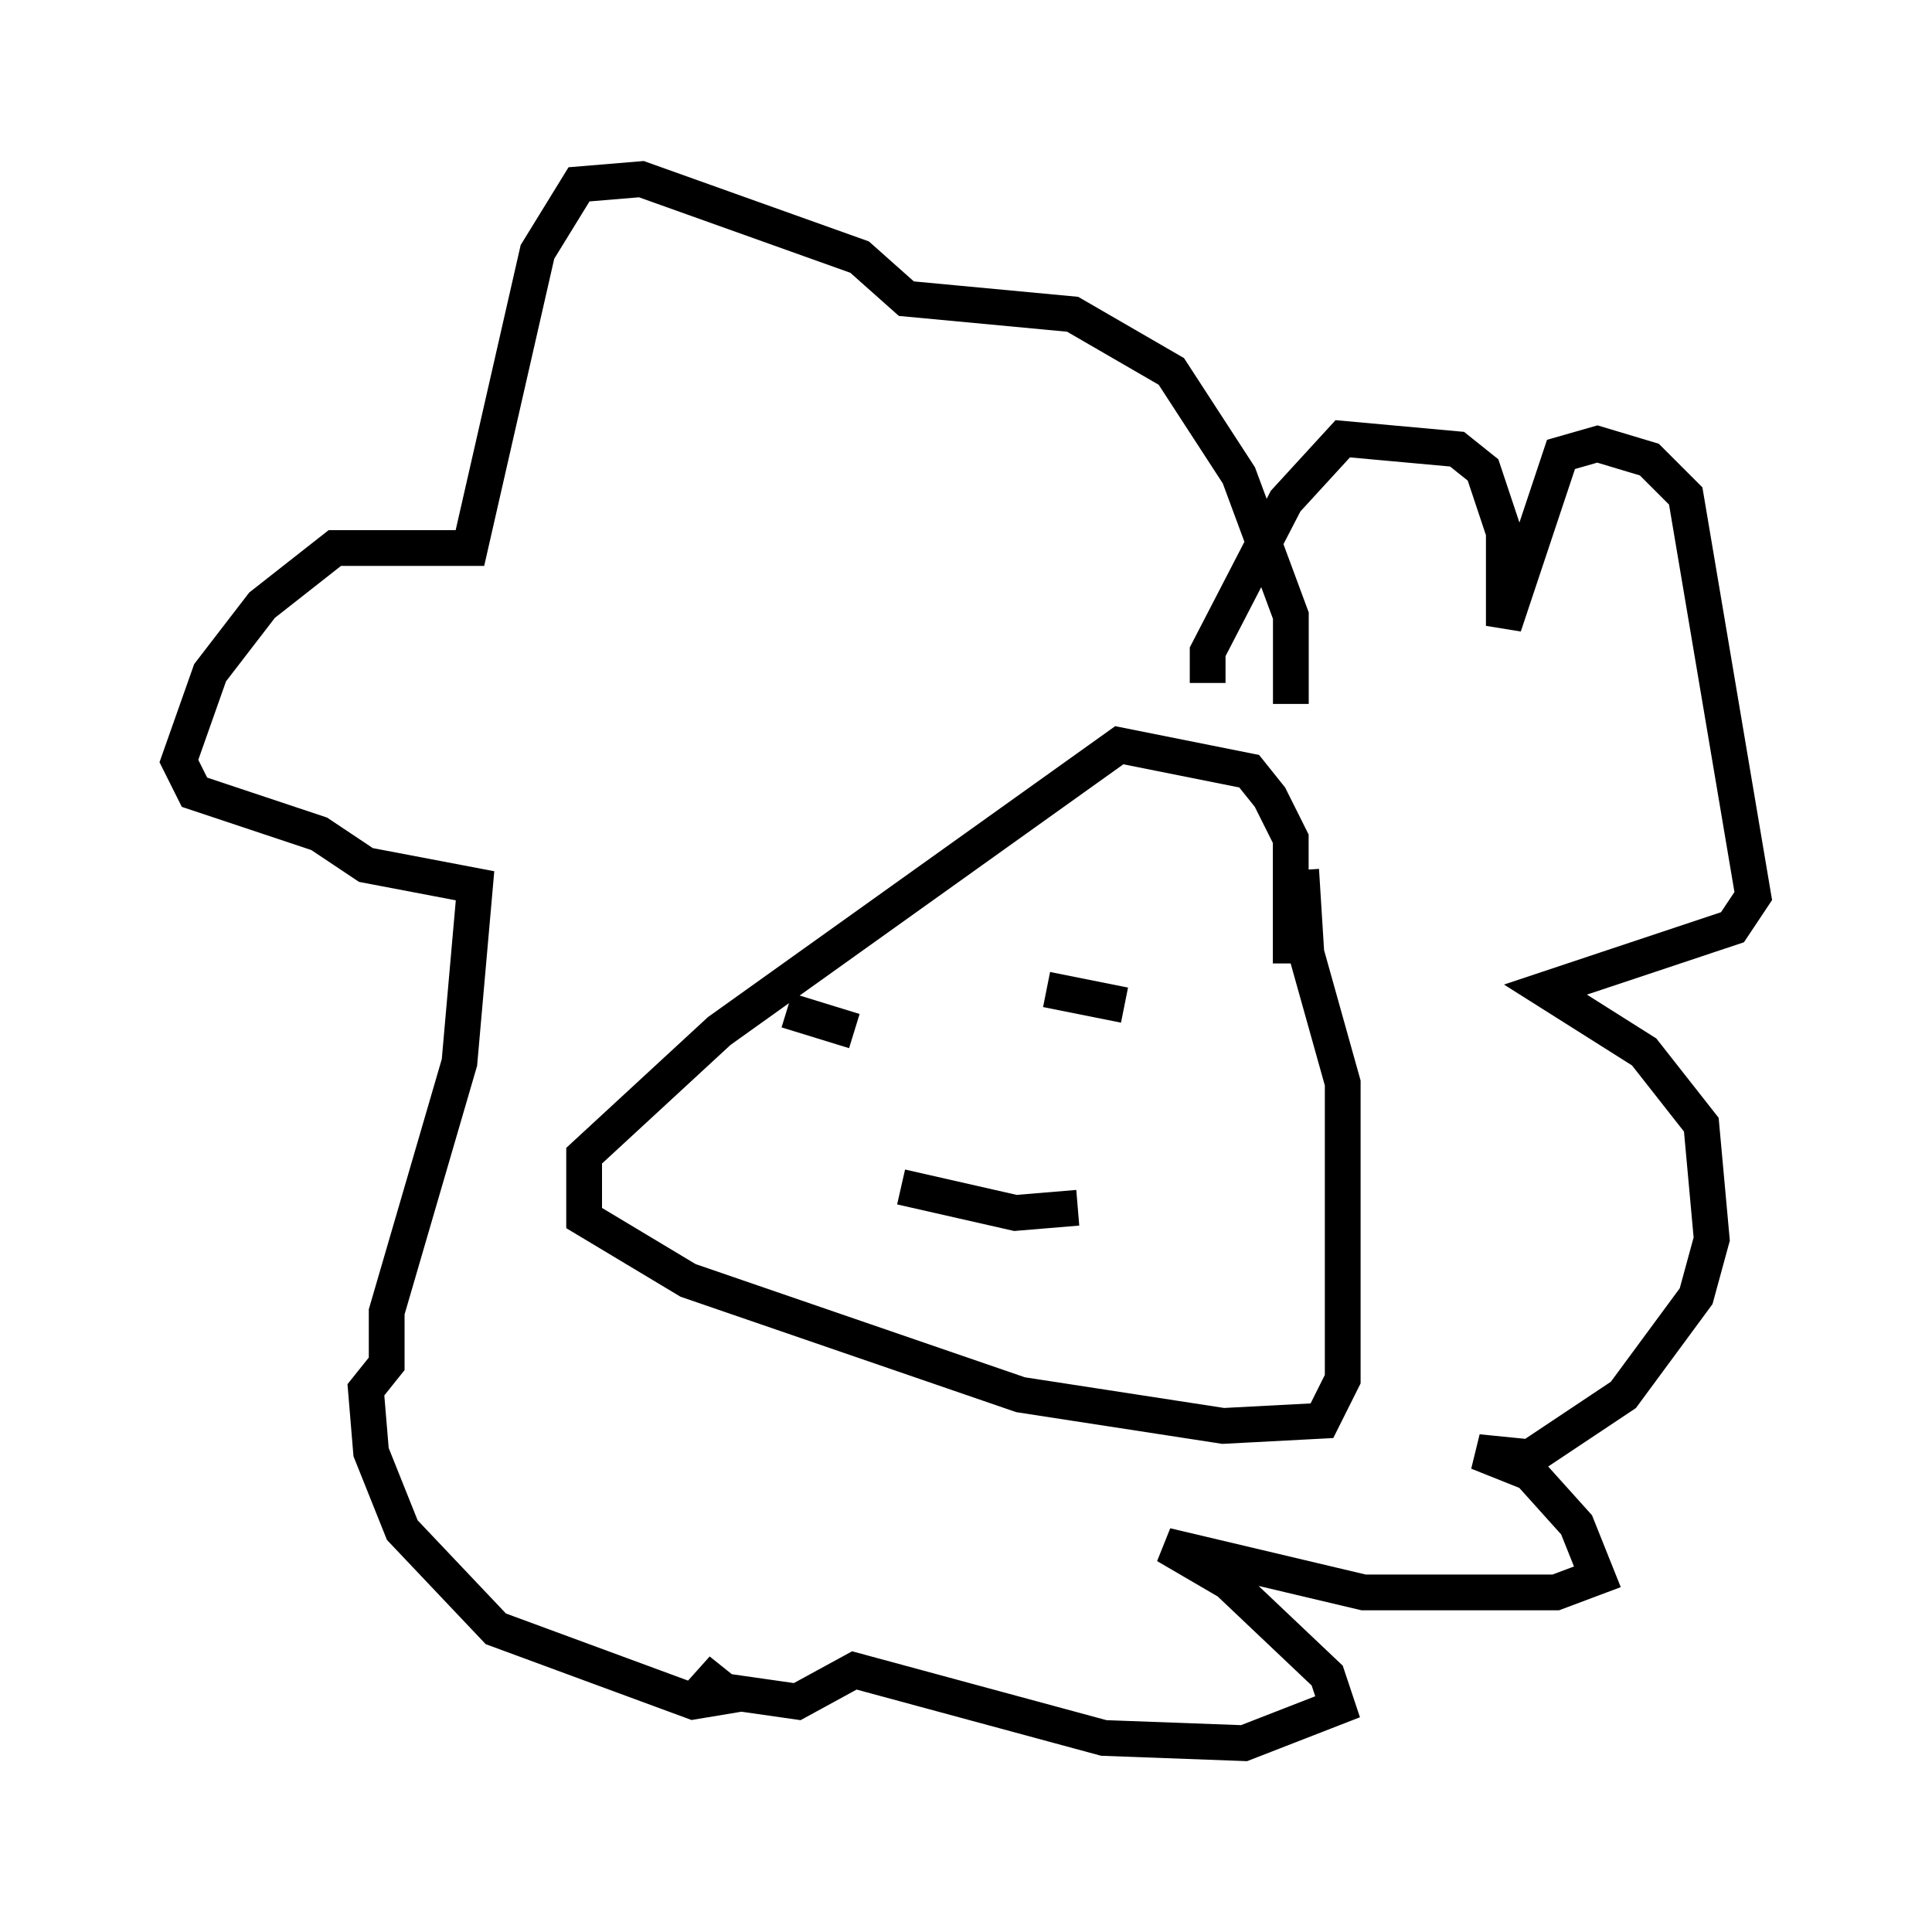<?xml version="1.0" encoding="utf-8" ?>
<svg baseProfile="full" height="53.721" version="1.1" width="54.011" xmlns="http://www.w3.org/2000/svg" xmlns:ev="http://www.w3.org/2001/xml-events" xmlns:xlink="http://www.w3.org/1999/xlink"><defs /><rect fill="white" height="53.721" width="54.011" x="0" y="0" /><path d="M35.503, 28.821 m0.581, -1.888 l0.0, -3.486 -0.581, -1.162 l-0.581, -0.726 -3.631, -0.726 l-11.184, 7.989 -3.777, 3.486 l0.0, 1.743 2.905, 1.743 l9.296, 3.196 5.665, 0.872 l2.76, -0.145 0.581, -1.162 l0.0, -8.279 -1.017, -3.631 l-0.145, -2.324 m-7.117, 3.341 l2.179, 0.436 m-9.441, 0.145 l1.888, 0.581 m1.307, 4.358 l3.196, 0.726 1.743, -0.145 m3.631, -14.67 l0.0, -0.872 2.179, -4.212 l1.598, -1.743 3.196, 0.291 l0.726, 0.581 0.581, 1.743 l0.0, 2.615 1.598, -4.793 l1.017, -0.291 1.453, 0.436 l1.017, 1.017 1.888, 11.184 l-0.581, 0.872 -5.229, 1.743 l2.76, 1.743 1.598, 2.034 l0.291, 3.196 -0.436, 1.598 l-2.034, 2.76 -2.615, 1.743 l-1.453, -0.145 1.453, 0.581 l1.307, 1.453 0.581, 1.453 l-1.162, 0.436 -5.374, 0.0 l-5.52, -1.307 1.743, 1.017 l2.76, 2.615 0.291, 0.872 l-2.615, 1.017 -3.922, -0.145 l-6.972, -1.888 -1.598, 0.872 l-2.034, -0.291 -0.726, -0.581 l0.726, 0.726 -0.872, 0.145 l-5.52, -2.034 -2.615, -2.76 l-0.872, -2.179 -0.145, -1.743 l0.581, -0.726 0.0, -1.453 l2.034, -6.972 0.436, -4.939 l-3.05, -0.581 -1.307, -0.872 l-3.486, -1.162 -0.436, -0.872 l0.872, -2.469 1.453, -1.888 l2.034, -1.598 3.777, 0.0 l1.888, -8.279 1.162, -1.888 l1.743, -0.145 6.101, 2.179 l1.307, 1.162 4.648, 0.436 l2.76, 1.598 1.888, 2.905 l1.453, 3.922 0.0, 2.469 " fill="none" stroke="black" stroke-width="1" /></svg>